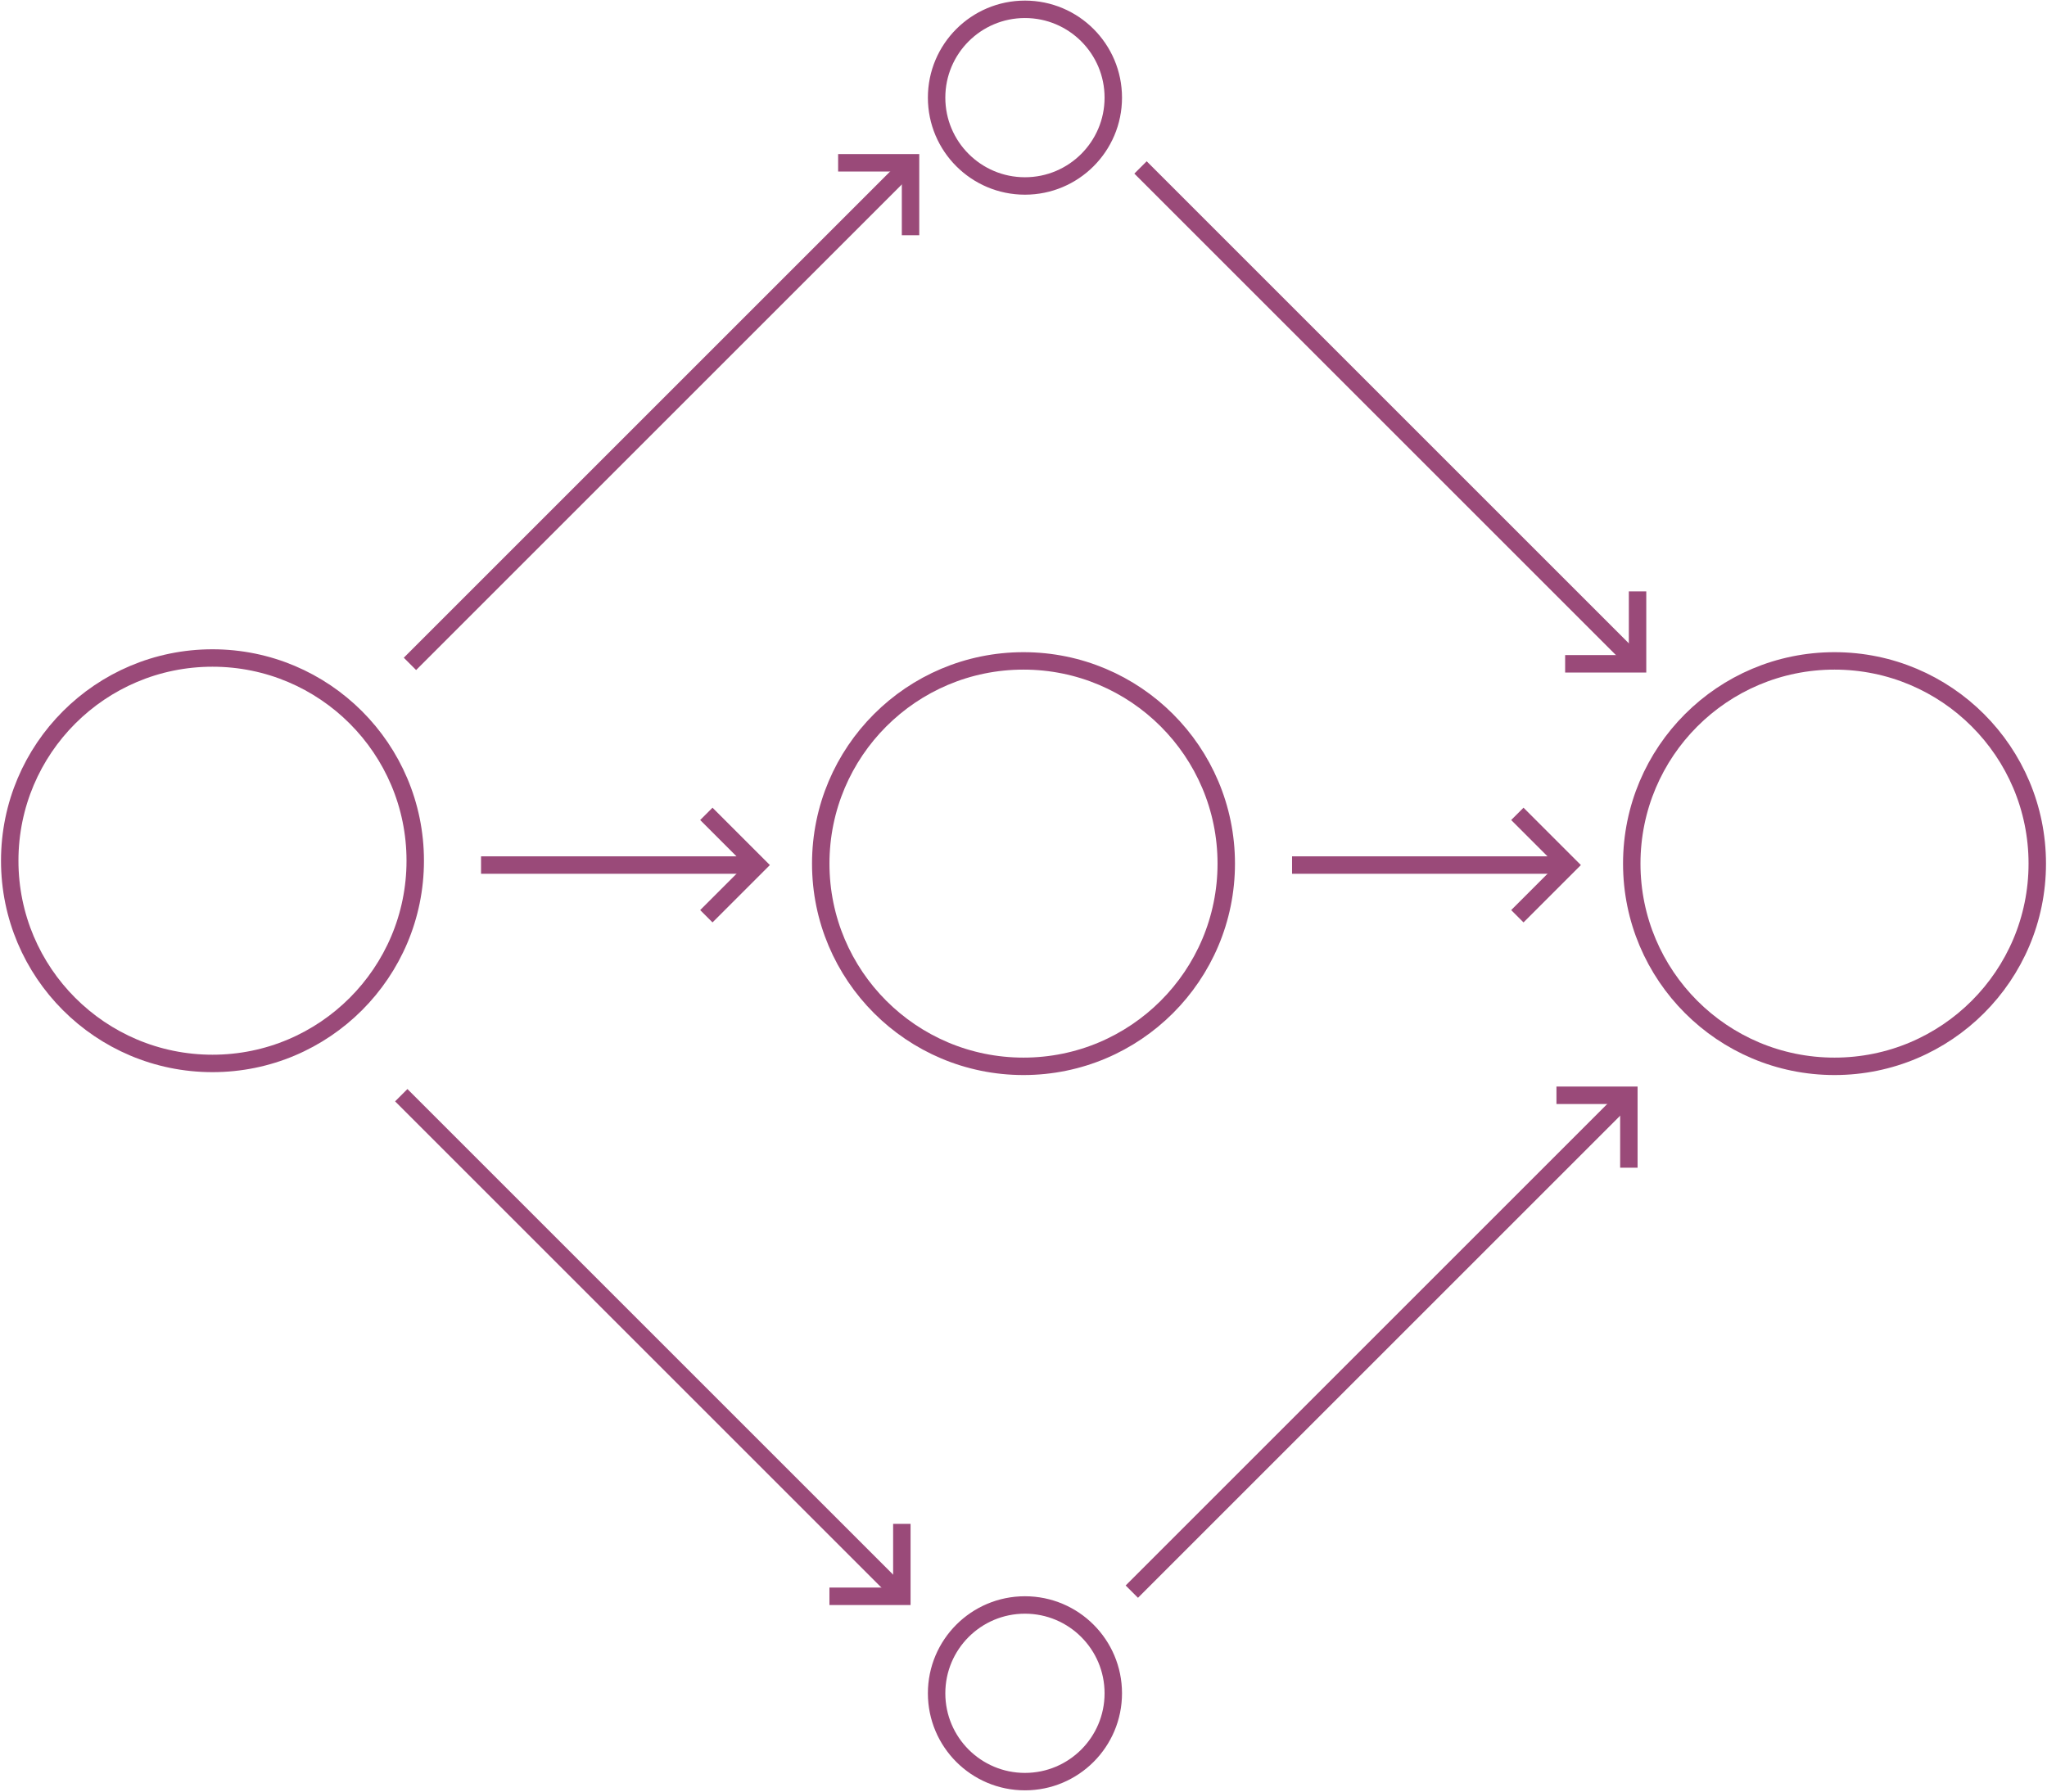<?xml version="1.0" encoding="UTF-8" standalone="no"?>
<svg width="587px" height="514px" viewBox="0 0 587 514" version="1.1" xmlns="http://www.w3.org/2000/svg" xmlns:xlink="http://www.w3.org/1999/xlink" xmlns:sketch="http://www.bohemiancoding.com/sketch/ns">
    <!-- Generator: Sketch 3.3.2 (12043) - http://www.bohemiancoding.com/sketch -->
    <title>Group</title>
    <desc>Created with Sketch.</desc>
    <defs></defs>
    <g id="Page-1" stroke="none" stroke-width="1" fill="none" fill-rule="evenodd" sketch:type="MSPage">
        <g id="Bages" sketch:type="MSArtboardGroup" transform="translate(-307, -2070)" stroke="#9A4A79" stroke-width="5">
            <g id="Group" sketch:type="MSLayerGroup" transform="translate(309, 2072)">
                <ellipse id="Oval-1-Copy-2" sketch:type="MSShapeGroup" cx="524.068" cy="245.699" rx="58.142" ry="58.142"></ellipse>
                <ellipse id="Oval-1" sketch:type="MSShapeGroup" cx="58.932" cy="244.869" rx="58.142" ry="58.142"></ellipse>
                <g id="Path-17-+-Rectangle-14" transform="translate(135.347, 230.748)" sketch:type="MSShapeGroup">
                    <path d="M0.597,15.366 L79.322,15.366" id="Path-17"></path>
                    <path d="M75.585,4.984 L75.585,25.749 L54.82,25.749" id="Rectangle-14" transform="translate(65.202, 15.366) rotate(-45) translate(-65.202, -15.366) "></path>
                </g>
                <g id="Path-17-+-Rectangle-14-Copy" transform="translate(367.915, 230.748)" sketch:type="MSShapeGroup">
                    <path d="M0.597,15.366 L79.322,15.366" id="Path-17"></path>
                    <path d="M75.585,4.984 L75.585,25.749 L54.82,25.749" id="Rectangle-14" transform="translate(65.202, 15.366) rotate(-45) translate(-65.202, -15.366) "></path>
                </g>
                <g id="Path-17-Copy-+-Rectangle-14-+-Path-17-+-Rectangle-14-Copy-2" transform="translate(114.582, 43.863)" sketch:type="MSShapeGroup">
                    <path d="M-28.531,72.482 L174.598,72.482" id="Path-17-Copy" transform="translate(73.217, 72.897) rotate(-45) translate(-73.217, -72.897) "></path>
                    <path d="M144.525,0.831 L144.525,21.596 L123.76,21.596" id="Rectangle-14" transform="translate(134.142, 11.213) rotate(-90) translate(-134.142, -11.213) "></path>
                    <g id="Path-17-+-Rectangle-14-Copy-2" transform="translate(281.336, 73.331) rotate(90) translate(-281.336, -73.331) translate(208.836, 0.831)">
                        <path d="M-27.962,72.642 L171.728,72.642" id="Path-17" transform="translate(72.054, 72.642) rotate(-45) translate(-72.054, -72.642) "></path>
                        <path d="M143.694,0.831 L143.694,21.596 L122.929,21.596" id="Rectangle-14" transform="translate(133.312, 11.213) rotate(-90) translate(-133.312, -11.213) "></path>
                    </g>
                </g>
                <g id="Path-17-Copy-+-Rectangle-14-+-Path-17-+-Rectangle-14-Copy-2-Copy-Copy" transform="translate(289.09, 383.672) scale(1, -1) translate(-289.09, -383.672) translate(112.09, 310.672)" sketch:type="MSShapeGroup">
                    <path d="M-28.531,72.482 L174.598,72.482" id="Path-17-Copy" transform="translate(73.217, 72.897) rotate(-45) translate(-73.217, -72.897) "></path>
                    <path d="M144.525,0.831 L144.525,21.596 L123.76,21.596" id="Rectangle-14" transform="translate(134.142, 11.213) rotate(-90) translate(-134.142, -11.213) "></path>
                    <g id="Path-17-+-Rectangle-14-Copy-2" transform="translate(281.336, 73.331) rotate(90) translate(-281.336, -73.331) translate(208.836, 0.831)">
                        <path d="M-27.962,72.642 L171.728,72.642" id="Path-17" transform="translate(72.054, 72.642) rotate(-45) translate(-72.054, -72.642) "></path>
                        <path d="M143.694,0.831 L143.694,21.596 L122.929,21.596" id="Rectangle-14" transform="translate(133.312, 11.213) rotate(-90) translate(-133.312, -11.213) "></path>
                    </g>
                </g>
                <ellipse id="Oval-1-Copy" stroke-linecap="round" sketch:type="MSShapeGroup" cx="291.5" cy="245.699" rx="58.142" ry="58.142"></ellipse>
                <ellipse id="Oval-165" sketch:type="MSShapeGroup" cx="291.915" cy="26.005" rx="25.333" ry="25.333"></ellipse>
                <ellipse id="Oval-165-Copy" sketch:type="MSShapeGroup" cx="291.915" cy="483.667" rx="25.333" ry="25.333"></ellipse>
            </g>
        </g>
    </g>
</svg>